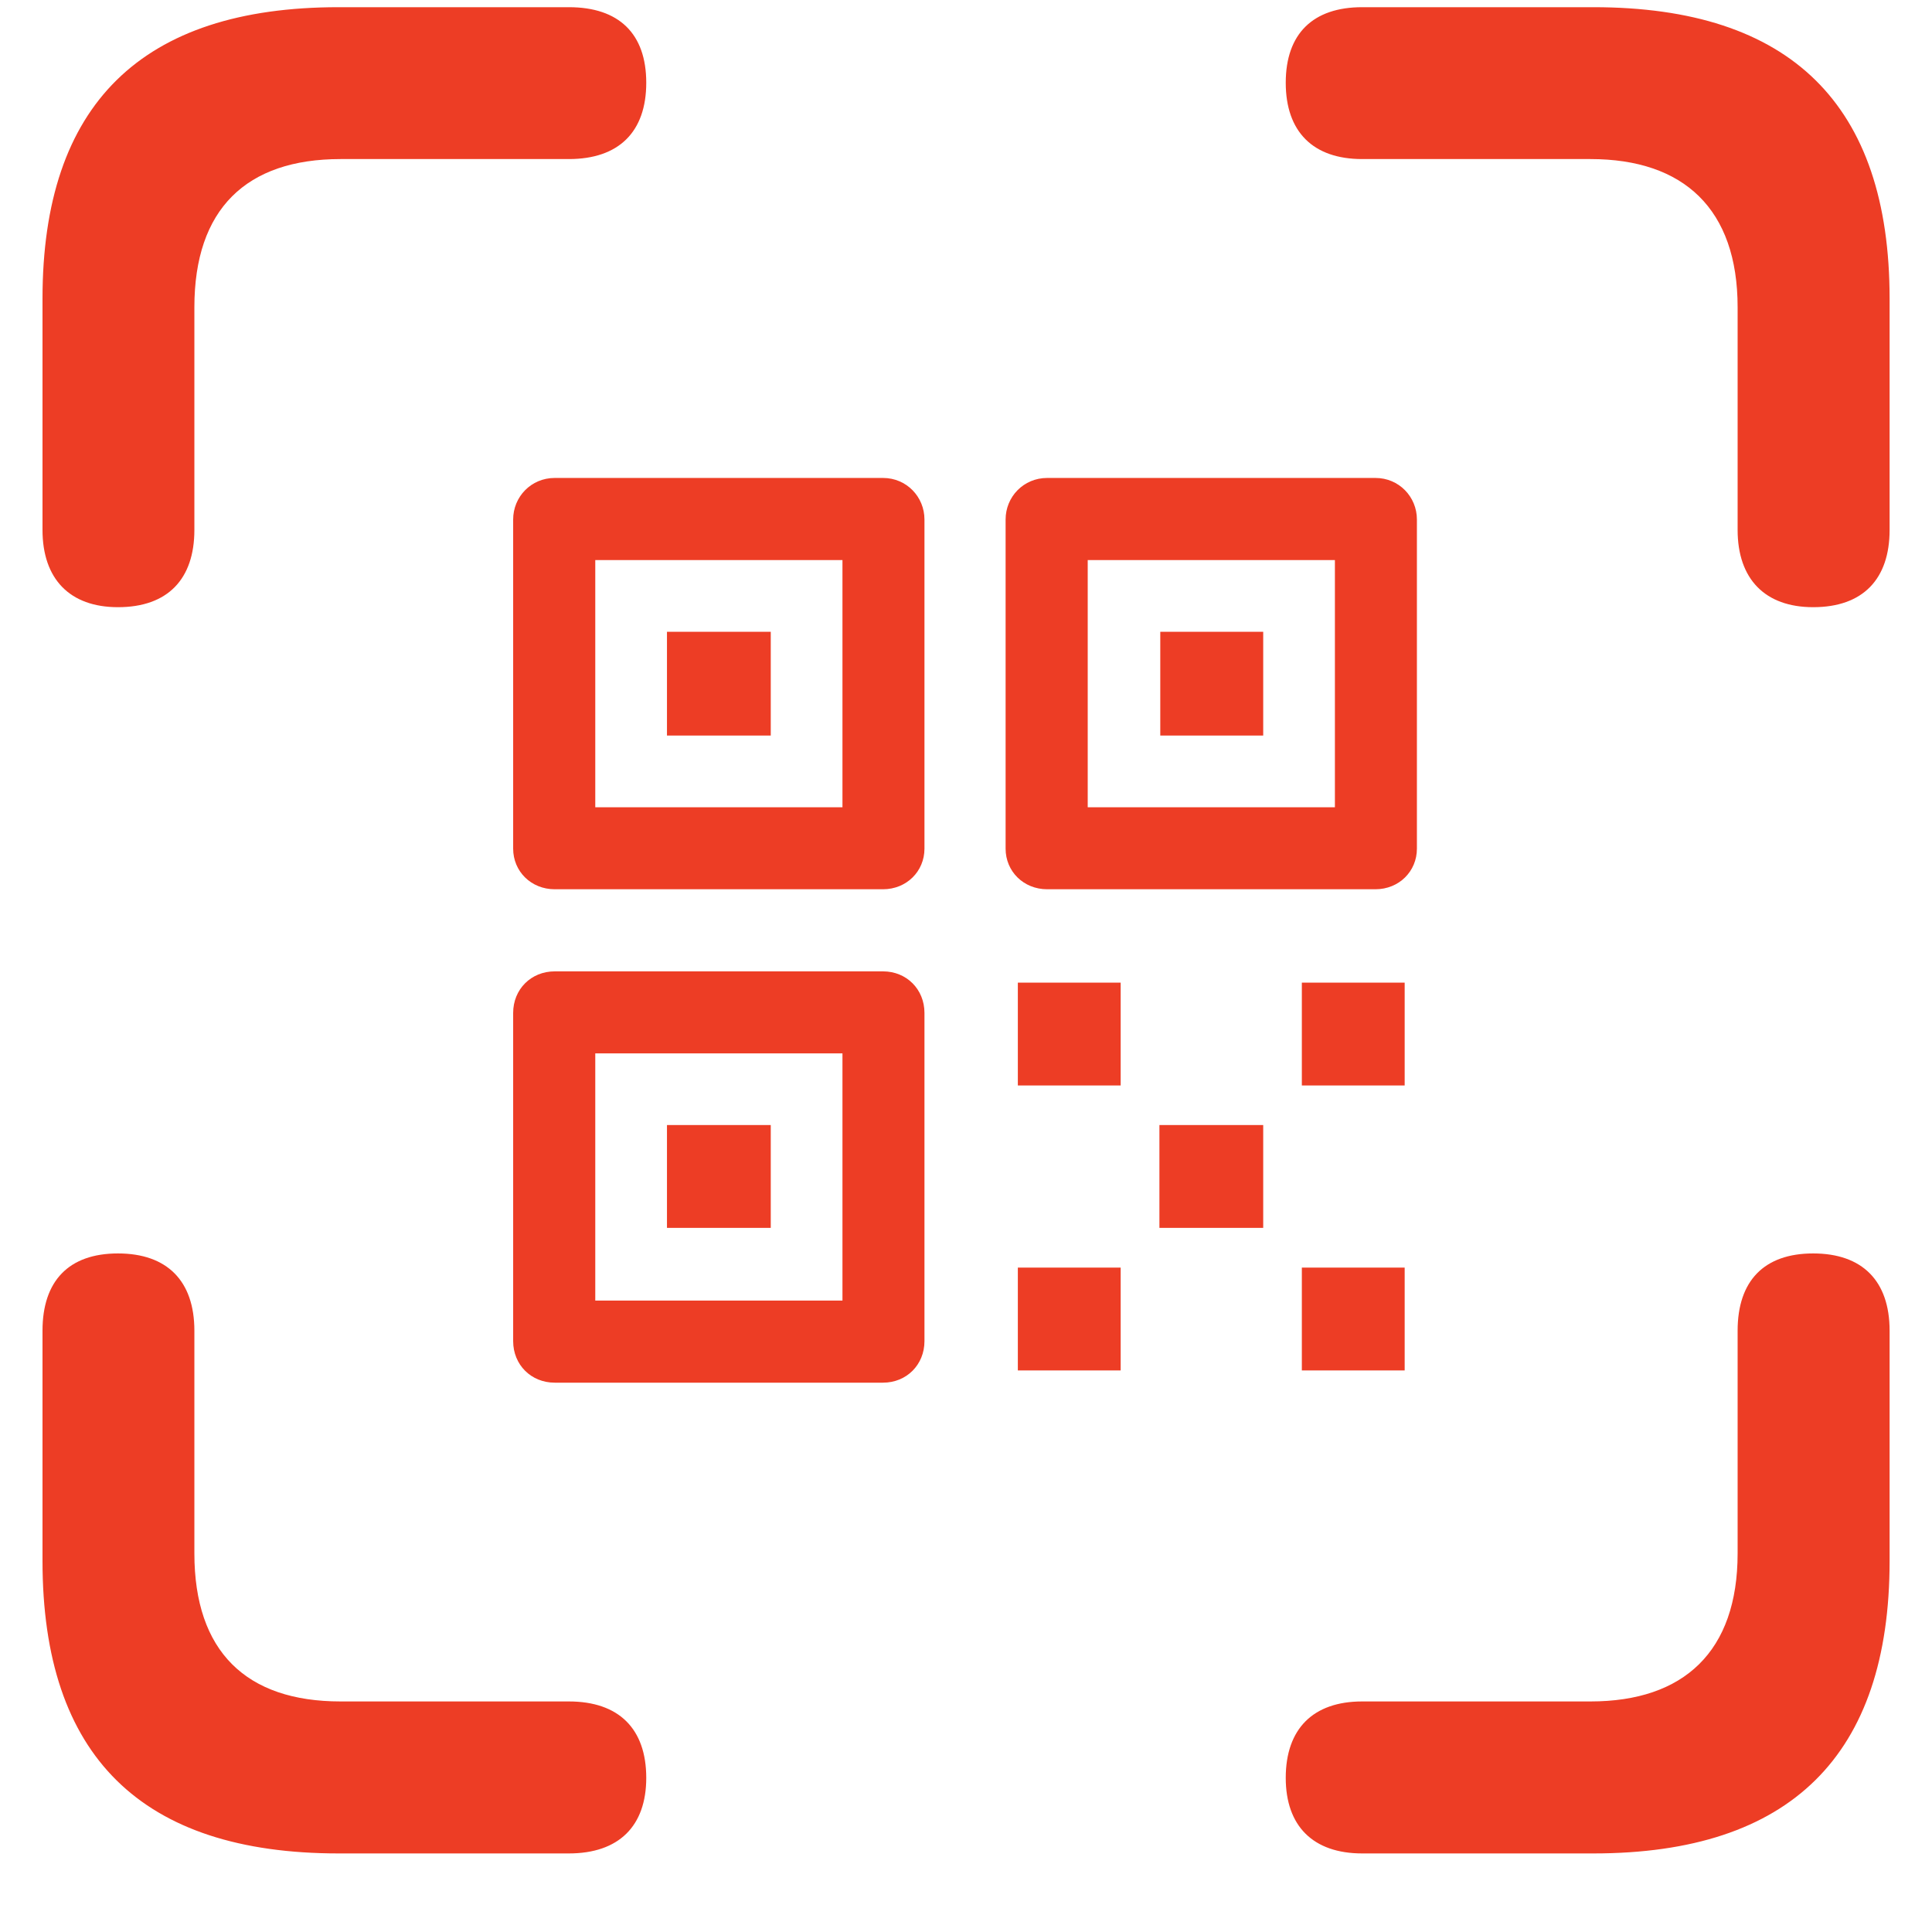 <svg width="18" height="18" viewBox="0 0 18 18" fill="none" xmlns="http://www.w3.org/2000/svg">
<path d="M1.099 5.657C1.564 5.657 1.811 5.394 1.811 4.937V2.862C1.811 1.948 2.294 1.482 3.173 1.482H5.3C5.766 1.482 6.021 1.228 6.021 0.771C6.021 0.313 5.766 0.067 5.3 0.067H3.155C1.318 0.067 0.396 0.973 0.396 2.783V4.937C0.396 5.394 0.65 5.657 1.099 5.657ZM16.893 5.657C17.358 5.657 17.605 5.394 17.605 4.937V2.783C17.605 0.973 16.682 0.067 14.845 0.067H12.691C12.234 0.067 11.979 0.313 11.979 0.771C11.979 1.228 12.234 1.482 12.691 1.482H14.818C15.688 1.482 16.189 1.948 16.189 2.862V4.937C16.189 5.394 16.444 5.657 16.893 5.657ZM5.168 8.285H8.227C8.446 8.285 8.613 8.118 8.613 7.907V4.84C8.613 4.629 8.446 4.453 8.227 4.453H5.168C4.948 4.453 4.781 4.629 4.781 4.84V7.907C4.781 8.118 4.948 8.285 5.168 8.285ZM9.756 8.285H12.815C13.034 8.285 13.201 8.118 13.201 7.907V4.84C13.201 4.629 13.034 4.453 12.815 4.453H9.756C9.536 4.453 9.369 4.629 9.369 4.84V7.907C9.369 8.118 9.536 8.285 9.756 8.285ZM5.546 7.521V5.218H7.849V7.521H5.546ZM10.134 7.521V5.218H12.437V7.521H10.134ZM6.214 6.853H7.181V5.886H6.214V6.853ZM10.81 6.853H11.769V5.886H10.81V6.853ZM5.168 12.882H8.227C8.446 12.882 8.613 12.715 8.613 12.495V9.437C8.613 9.217 8.446 9.05 8.227 9.05H5.168C4.948 9.05 4.781 9.217 4.781 9.437V12.495C4.781 12.715 4.948 12.882 5.168 12.882ZM9.483 10.113H10.441V9.155H9.483V10.113ZM12.129 10.113H13.087V9.155H12.129V10.113ZM5.546 12.117V9.814H7.849V12.117H5.546ZM6.214 11.44H7.181V10.482H6.214V11.44ZM10.802 11.44H11.769V10.482H10.802V11.44ZM3.155 17.268H5.3C5.766 17.268 6.021 17.013 6.021 16.564C6.021 16.107 5.766 15.852 5.3 15.852H3.173C2.294 15.852 1.811 15.387 1.811 14.473V12.398C1.811 11.933 1.556 11.678 1.099 11.678C0.642 11.678 0.396 11.933 0.396 12.398V14.543C0.396 16.362 1.318 17.268 3.155 17.268ZM12.691 17.268H14.845C16.682 17.268 17.605 16.354 17.605 14.543V12.398C17.605 11.933 17.35 11.678 16.893 11.678C16.436 11.678 16.189 11.933 16.189 12.398V14.473C16.189 15.387 15.688 15.852 14.818 15.852H12.691C12.234 15.852 11.979 16.107 11.979 16.564C11.979 17.013 12.234 17.268 12.691 17.268ZM9.483 12.768H10.441V11.81H9.483V12.768ZM12.129 12.768H13.087V11.81H12.129V12.768Z" fill="#ED3D25"/>
</svg>
